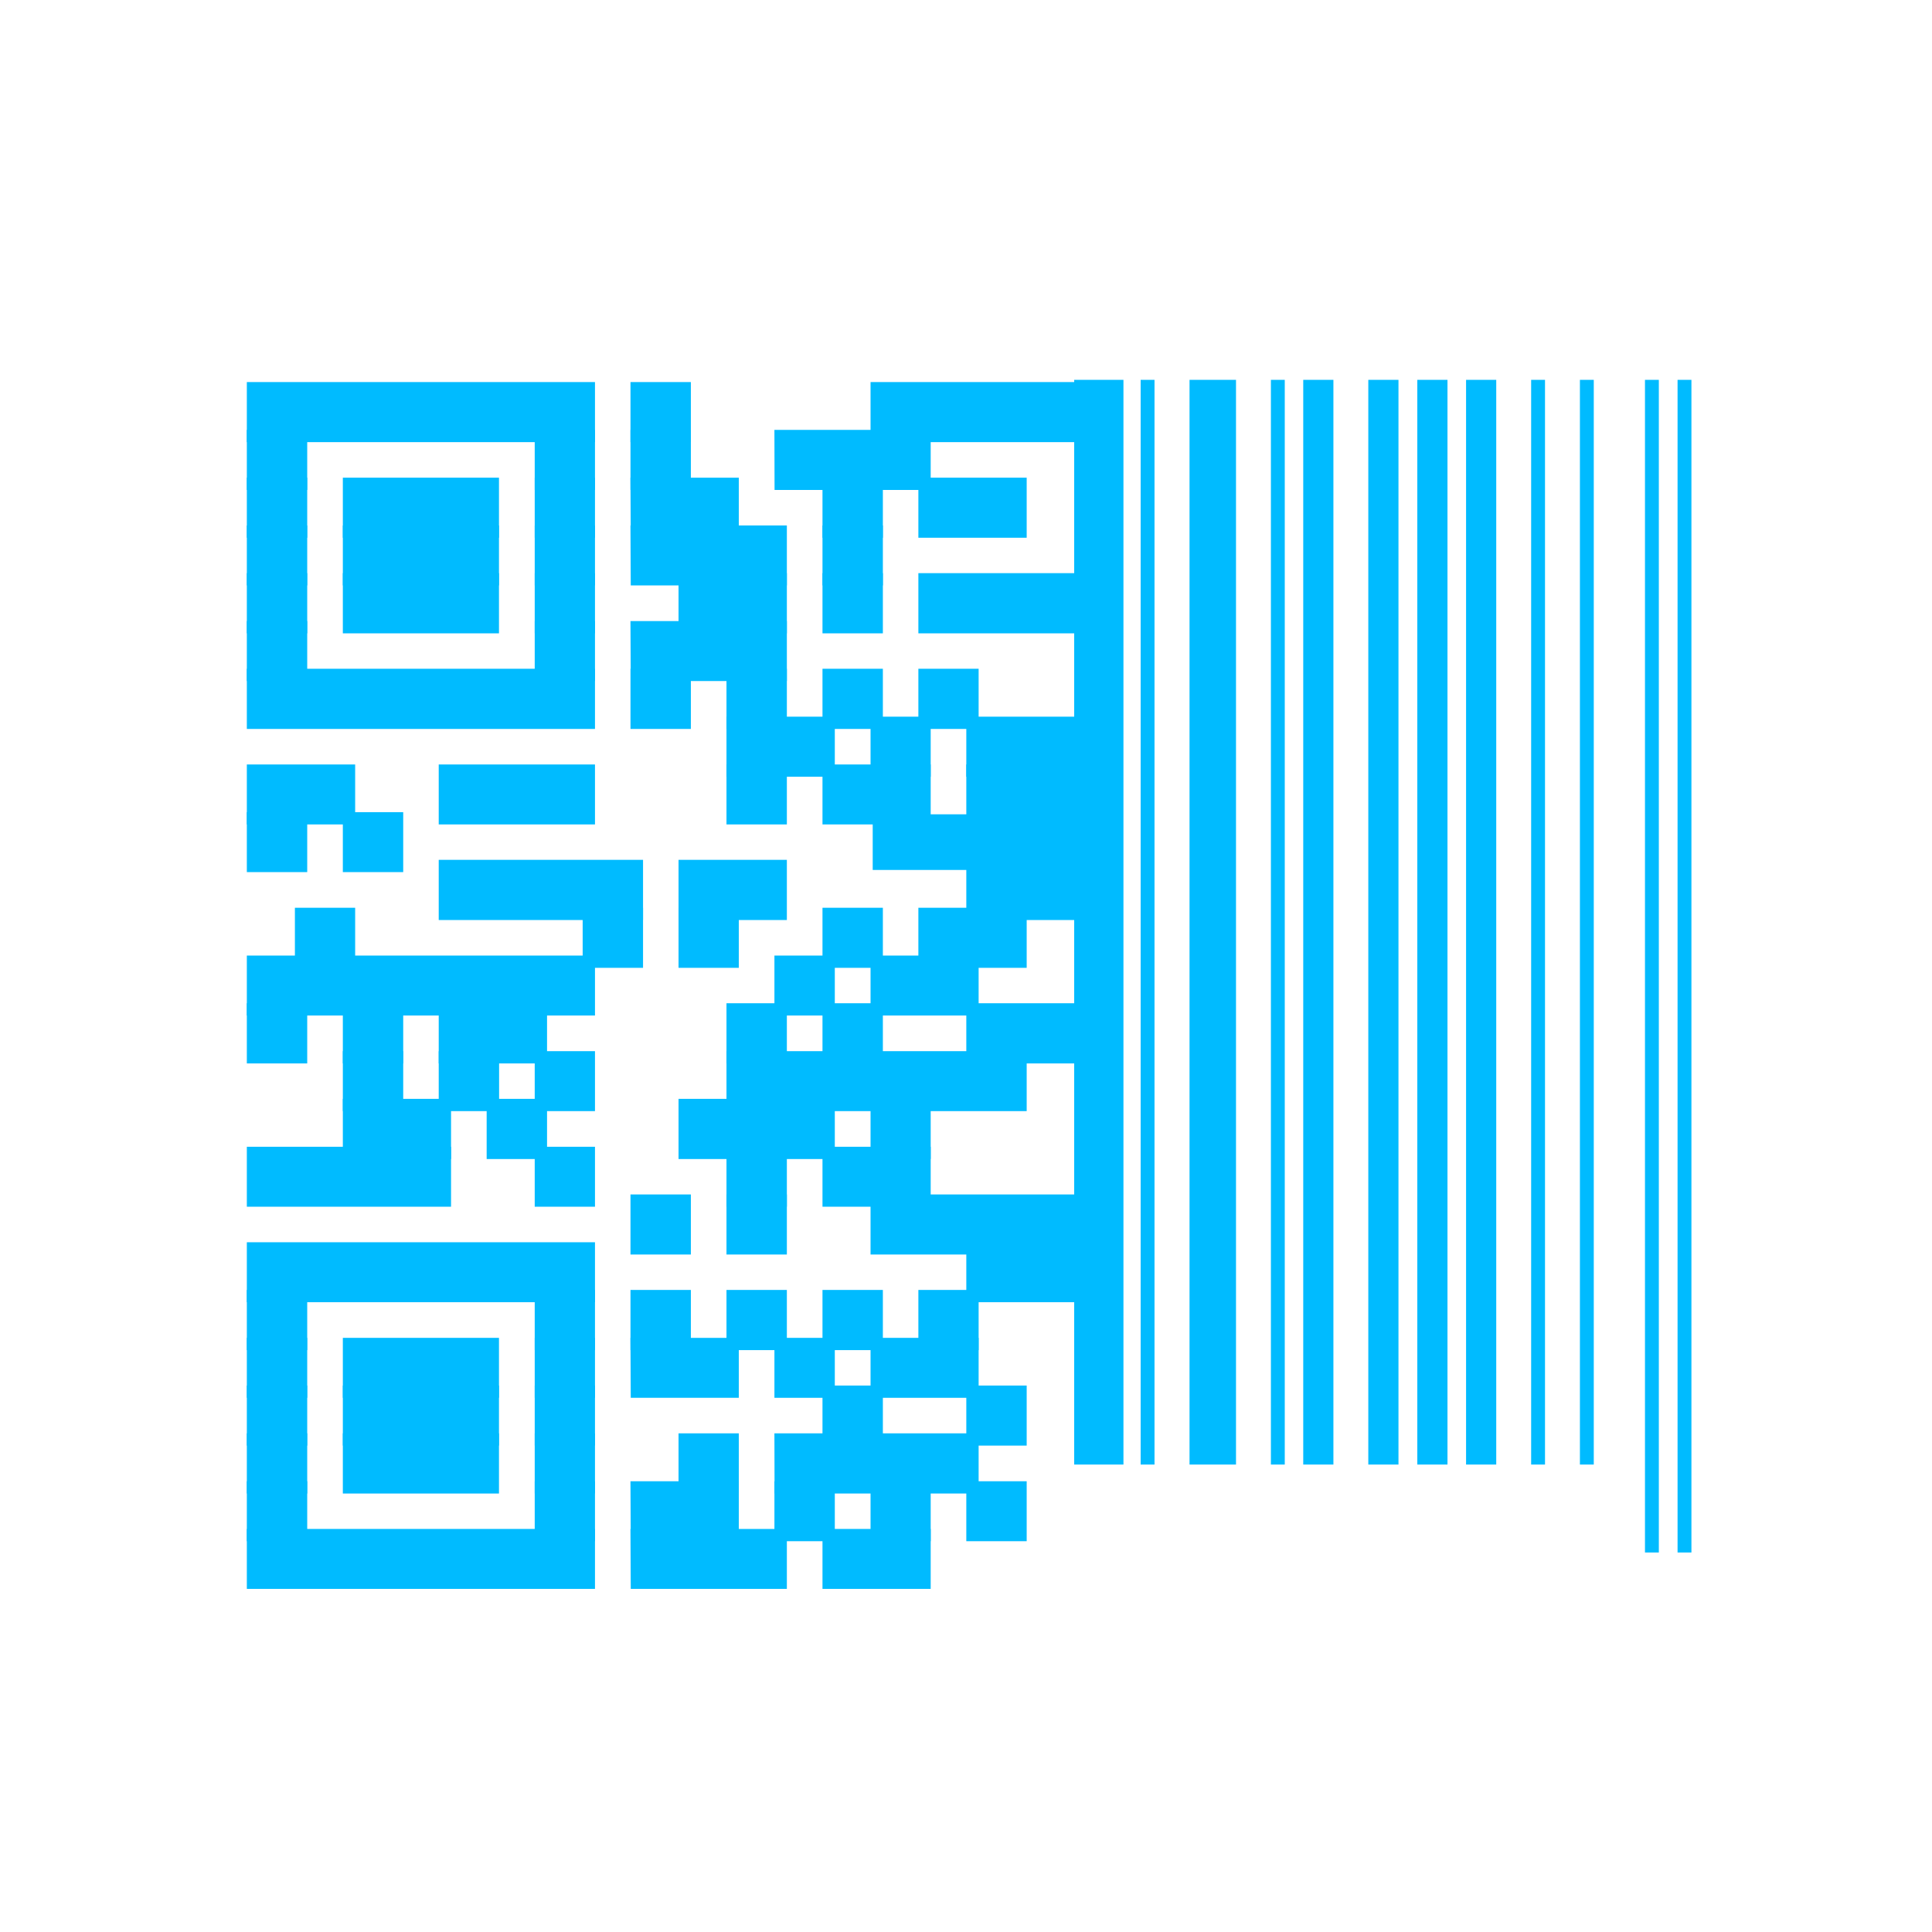 <svg xmlns="http://www.w3.org/2000/svg" xmlns:xlink="http://www.w3.org/1999/xlink" width="64" height="64" viewBox="0 0 64 64" version="1.1">
<defs> <linearGradient id="linear0" gradientUnits="userSpaceOnUse" x1="0" y1="0" x2="0" y2="1" gradientTransform="matrix(55.992,0,0,56,4.004,4)"> <stop offset="0" style="stop-color:#00bbff;stop-opacity:1;"/> <stop offset="1" style="stop-color:#0085b5;stop-opacity:1;"/> </linearGradient> </defs>
<g id="surface1">
<path style="fill:none;stroke-width:6;stroke-linecap:butt;stroke-linejoin:miter;stroke:url(#linear0);stroke-opacity:1;stroke-miterlimit:10;" d="M 149.973 -17.236 L 149.973 -149.827 " transform="matrix(0.272,0,0,0.271,-4.393,53.186)"/>
<path style="fill:none;stroke-width:1.688;stroke-linecap:butt;stroke-linejoin:miter;stroke:url(#linear0);stroke-opacity:1;stroke-miterlimit:10;" d="M 155.912 -17.236 L 155.912 -149.827 " transform="matrix(0.272,0,0,0.271,-4.393,53.186)"/>
<path style="fill:none;stroke-width:5.66;stroke-linecap:butt;stroke-linejoin:miter;stroke:url(#linear0);stroke-opacity:1;stroke-miterlimit:10;" d="M 163.851 -17.236 L 163.851 -149.827 " transform="matrix(0.272,0,0,0.271,-4.393,53.186)"/>
<path style="fill:none;stroke-width:1.688;stroke-linecap:butt;stroke-linejoin:miter;stroke:url(#linear0);stroke-opacity:1;stroke-miterlimit:10;" d="M 171.775 -17.236 L 171.775 -149.827 " transform="matrix(0.272,0,0,0.271,-4.393,53.186)"/>
<path style="fill:none;stroke-width:3.674;stroke-linecap:butt;stroke-linejoin:miter;stroke:url(#linear0);stroke-opacity:1;stroke-miterlimit:10;" d="M 176.707 -17.236 L 176.707 -149.827 M 184.631 -17.236 L 184.631 -149.827 M 190.599 -17.236 L 190.599 -149.827 M 196.538 -17.236 L 196.538 -149.827 " transform="matrix(0.272,0,0,0.271,-4.393,53.186)"/>
<path style="fill:none;stroke-width:1.688;stroke-linecap:butt;stroke-linejoin:miter;stroke:url(#linear0);stroke-opacity:1;stroke-miterlimit:10;" d="M 203.47 -17.236 L 203.47 -149.827 M 209.409 -17.236 L 209.409 -149.827 M 217.333 -6.485 L 217.333 -149.827 M 221.302 -6.485 L 221.302 -149.827 " transform="matrix(0.272,0,0,0.271,-4.393,53.186)"/>
<path style="fill-rule:nonzero;fill:url(#linear0);fill-opacity:1;stroke-width:1.5;stroke-linecap:butt;stroke-linejoin:miter;stroke:url(#linear0);stroke-opacity:1;stroke-miterlimit:2;" d="M 46.963 -148.806 L 87.862 -148.806 L 87.862 -142.962 L 46.963 -142.962 Z M 46.963 -148.806 " transform="matrix(0.272,0,0,0.271,-4.393,53.186)"/>
<path style="fill-rule:nonzero;fill:url(#linear0);fill-opacity:1;stroke-width:1.5;stroke-linecap:butt;stroke-linejoin:miter;stroke:url(#linear0);stroke-opacity:1;stroke-miterlimit:2;" d="M 93.686 -148.806 L 99.539 -148.806 L 99.539 -142.962 L 93.686 -142.962 Z M 93.686 -148.806 " transform="matrix(0.272,0,0,0.271,-4.393,53.186)"/>
<path style="fill-rule:nonzero;fill:url(#linear0);fill-opacity:1;stroke-width:1.5;stroke-linecap:butt;stroke-linejoin:miter;stroke:url(#linear0);stroke-opacity:1;stroke-miterlimit:2;" d="M 122.923 -148.806 L 146.277 -148.806 L 146.277 -142.962 L 122.923 -142.962 Z M 122.923 -148.806 " transform="matrix(0.272,0,0,0.271,-4.393,53.186)"/>
<path style="fill-rule:nonzero;fill:url(#linear0);fill-opacity:1;stroke-width:1.5;stroke-linecap:butt;stroke-linejoin:miter;stroke:url(#linear0);stroke-opacity:1;stroke-miterlimit:2;" d="M 46.963 -142.962 L 52.816 -142.962 L 52.816 -137.119 L 46.963 -137.119 Z M 46.963 -142.962 " transform="matrix(0.272,0,0,0.271,-4.393,53.186)"/>
<path style="fill-rule:nonzero;fill:url(#linear0);fill-opacity:1;stroke-width:1.5;stroke-linecap:butt;stroke-linejoin:miter;stroke:url(#linear0);stroke-opacity:1;stroke-miterlimit:2;" d="M 82.023 -142.962 L 87.862 -142.962 L 87.862 -137.119 L 82.023 -137.119 Z M 82.023 -142.962 " transform="matrix(0.272,0,0,0.271,-4.393,53.186)"/>
<path style="fill-rule:nonzero;fill:url(#linear0);fill-opacity:1;stroke-width:1.5;stroke-linecap:butt;stroke-linejoin:miter;stroke:url(#linear0);stroke-opacity:1;stroke-miterlimit:2;" d="M 93.686 -142.962 L 99.539 -142.962 L 99.539 -137.119 L 93.686 -137.119 Z M 93.686 -142.962 " transform="matrix(0.272,0,0,0.271,-4.393,53.186)"/>
<path style="fill-rule:nonzero;fill:url(#linear0);fill-opacity:1;stroke-width:1.5;stroke-linecap:butt;stroke-linejoin:miter;stroke:url(#linear0);stroke-opacity:1;stroke-miterlimit:2;" d="M 111.217 -142.962 L 128.747 -142.962 L 128.747 -137.119 L 111.231 -137.119 Z M 111.217 -142.962 " transform="matrix(0.272,0,0,0.271,-4.393,53.186)"/>
<path style="fill-rule:nonzero;fill:url(#linear0);fill-opacity:1;stroke-width:1.5;stroke-linecap:butt;stroke-linejoin:miter;stroke:url(#linear0);stroke-opacity:1;stroke-miterlimit:2;" d="M 46.963 -137.119 L 52.816 -137.119 L 52.816 -131.276 L 46.963 -131.276 Z M 46.963 -137.119 " transform="matrix(0.272,0,0,0.271,-4.393,53.186)"/>
<path style="fill-rule:nonzero;fill:url(#linear0);fill-opacity:1;stroke-width:1.5;stroke-linecap:butt;stroke-linejoin:miter;stroke:url(#linear0);stroke-opacity:1;stroke-miterlimit:2;" d="M 58.654 -137.119 L 76.17 -137.119 L 76.17 -131.276 L 58.654 -131.276 Z M 58.654 -137.119 " transform="matrix(0.272,0,0,0.271,-4.393,53.186)"/>
<path style="fill-rule:nonzero;fill:url(#linear0);fill-opacity:1;stroke-width:1.5;stroke-linecap:butt;stroke-linejoin:miter;stroke:url(#linear0);stroke-opacity:1;stroke-miterlimit:2;" d="M 82.023 -137.119 L 87.862 -137.119 L 87.862 -131.276 L 82.023 -131.276 Z M 82.023 -137.119 " transform="matrix(0.272,0,0,0.271,-4.393,53.186)"/>
<path style="fill-rule:nonzero;fill:url(#linear0);fill-opacity:1;stroke-width:1.5;stroke-linecap:butt;stroke-linejoin:miter;stroke:url(#linear0);stroke-opacity:1;stroke-miterlimit:2;" d="M 93.686 -137.119 L 105.378 -137.119 L 105.378 -131.276 L 93.715 -131.276 Z M 93.686 -137.119 " transform="matrix(0.272,0,0,0.271,-4.393,53.186)"/>
<path style="fill-rule:nonzero;fill:url(#linear0);fill-opacity:1;stroke-width:1.5;stroke-linecap:butt;stroke-linejoin:miter;stroke:url(#linear0);stroke-opacity:1;stroke-miterlimit:2;" d="M 117.07 -137.119 L 122.923 -137.119 L 122.923 -131.276 L 117.07 -131.276 Z M 117.07 -137.119 " transform="matrix(0.272,0,0,0.271,-4.393,53.186)"/>
<path style="fill-rule:nonzero;fill:url(#linear0);fill-opacity:1;stroke-width:1.5;stroke-linecap:butt;stroke-linejoin:miter;stroke:url(#linear0);stroke-opacity:1;stroke-miterlimit:2;" d="M 128.747 -137.119 L 140.439 -137.119 L 140.439 -131.276 L 128.747 -131.276 Z M 128.747 -137.119 " transform="matrix(0.272,0,0,0.271,-4.393,53.186)"/>
<path style="fill-rule:nonzero;fill:url(#linear0);fill-opacity:1;stroke-width:1.5;stroke-linecap:butt;stroke-linejoin:miter;stroke:url(#linear0);stroke-opacity:1;stroke-miterlimit:2;" d="M 46.963 -131.276 L 52.816 -131.276 L 52.816 -125.448 L 46.963 -125.448 Z M 46.963 -131.276 " transform="matrix(0.272,0,0,0.271,-4.393,53.186)"/>
<path style="fill-rule:nonzero;fill:url(#linear0);fill-opacity:1;stroke-width:1.5;stroke-linecap:butt;stroke-linejoin:miter;stroke:url(#linear0);stroke-opacity:1;stroke-miterlimit:2;" d="M 58.654 -131.276 L 76.17 -131.276 L 76.17 -125.448 L 58.654 -125.448 Z M 58.654 -131.276 " transform="matrix(0.272,0,0,0.271,-4.393,53.186)"/>
<path style="fill-rule:nonzero;fill:url(#linear0);fill-opacity:1;stroke-width:1.5;stroke-linecap:butt;stroke-linejoin:miter;stroke:url(#linear0);stroke-opacity:1;stroke-miterlimit:2;" d="M 82.023 -131.276 L 87.862 -131.276 L 87.862 -125.448 L 82.023 -125.448 Z M 82.023 -131.276 " transform="matrix(0.272,0,0,0.271,-4.393,53.186)"/>
<path style="fill-rule:nonzero;fill:url(#linear0);fill-opacity:1;stroke-width:1.5;stroke-linecap:butt;stroke-linejoin:miter;stroke:url(#linear0);stroke-opacity:1;stroke-miterlimit:2;" d="M 93.686 -131.276 L 111.231 -131.276 L 111.231 -125.448 L 93.715 -125.448 Z M 93.686 -131.276 " transform="matrix(0.272,0,0,0.271,-4.393,53.186)"/>
<path style="fill-rule:nonzero;fill:url(#linear0);fill-opacity:1;stroke-width:1.5;stroke-linecap:butt;stroke-linejoin:miter;stroke:url(#linear0);stroke-opacity:1;stroke-miterlimit:2;" d="M 117.07 -131.276 L 122.923 -131.276 L 122.923 -125.448 L 117.07 -125.448 Z M 117.07 -131.276 " transform="matrix(0.272,0,0,0.271,-4.393,53.186)"/>
<path style="fill-rule:nonzero;fill:url(#linear0);fill-opacity:1;stroke-width:1.5;stroke-linecap:butt;stroke-linejoin:miter;stroke:url(#linear0);stroke-opacity:1;stroke-miterlimit:2;" d="M 46.963 -125.448 L 52.816 -125.448 L 52.816 -119.59 L 46.963 -119.59 Z M 46.963 -125.448 " transform="matrix(0.272,0,0,0.271,-4.393,53.186)"/>
<path style="fill-rule:nonzero;fill:url(#linear0);fill-opacity:1;stroke-width:1.5;stroke-linecap:butt;stroke-linejoin:miter;stroke:url(#linear0);stroke-opacity:1;stroke-miterlimit:2;" d="M 58.654 -125.448 L 76.17 -125.448 L 76.17 -119.59 L 58.654 -119.59 Z M 58.654 -125.448 " transform="matrix(0.272,0,0,0.271,-4.393,53.186)"/>
<path style="fill-rule:nonzero;fill:url(#linear0);fill-opacity:1;stroke-width:1.5;stroke-linecap:butt;stroke-linejoin:miter;stroke:url(#linear0);stroke-opacity:1;stroke-miterlimit:2;" d="M 82.023 -125.448 L 87.862 -125.448 L 87.862 -119.59 L 82.023 -119.59 Z M 82.023 -125.448 " transform="matrix(0.272,0,0,0.271,-4.393,53.186)"/>
<path style="fill-rule:nonzero;fill:url(#linear0);fill-opacity:1;stroke-width:1.5;stroke-linecap:butt;stroke-linejoin:miter;stroke:url(#linear0);stroke-opacity:1;stroke-miterlimit:2;" d="M 99.539 -125.448 L 111.231 -125.448 L 111.231 -119.59 L 99.539 -119.59 Z M 99.539 -125.448 " transform="matrix(0.272,0,0,0.271,-4.393,53.186)"/>
<path style="fill-rule:nonzero;fill:url(#linear0);fill-opacity:1;stroke-width:1.5;stroke-linecap:butt;stroke-linejoin:miter;stroke:url(#linear0);stroke-opacity:1;stroke-miterlimit:2;" d="M 117.07 -125.448 L 122.923 -125.448 L 122.923 -119.59 L 117.07 -119.59 Z M 117.07 -125.448 " transform="matrix(0.272,0,0,0.271,-4.393,53.186)"/>
<path style="fill-rule:nonzero;fill:url(#linear0);fill-opacity:1;stroke-width:1.5;stroke-linecap:butt;stroke-linejoin:miter;stroke:url(#linear0);stroke-opacity:1;stroke-miterlimit:2;" d="M 128.747 -125.448 L 146.277 -125.448 L 146.277 -119.59 L 128.747 -119.59 Z M 128.747 -125.448 " transform="matrix(0.272,0,0,0.271,-4.393,53.186)"/>
<path style="fill-rule:nonzero;fill:url(#linear0);fill-opacity:1;stroke-width:1.5;stroke-linecap:butt;stroke-linejoin:miter;stroke:url(#linear0);stroke-opacity:1;stroke-miterlimit:2;" d="M 46.963 -119.59 L 52.816 -119.59 L 52.816 -113.761 L 46.963 -113.761 Z M 46.963 -119.59 " transform="matrix(0.272,0,0,0.271,-4.393,53.186)"/>
<path style="fill-rule:nonzero;fill:url(#linear0);fill-opacity:1;stroke-width:1.5;stroke-linecap:butt;stroke-linejoin:miter;stroke:url(#linear0);stroke-opacity:1;stroke-miterlimit:2;" d="M 82.023 -119.59 L 87.862 -119.59 L 87.862 -113.761 L 82.023 -113.761 Z M 82.023 -119.59 " transform="matrix(0.272,0,0,0.271,-4.393,53.186)"/>
<path style="fill-rule:nonzero;fill:url(#linear0);fill-opacity:1;stroke-width:1.5;stroke-linecap:butt;stroke-linejoin:miter;stroke:url(#linear0);stroke-opacity:1;stroke-miterlimit:2;" d="M 93.686 -119.59 L 111.231 -119.59 L 111.231 -113.761 L 93.715 -113.761 Z M 93.686 -119.59 " transform="matrix(0.272,0,0,0.271,-4.393,53.186)"/>
<path style="fill-rule:nonzero;fill:url(#linear0);fill-opacity:1;stroke-width:1.5;stroke-linecap:butt;stroke-linejoin:miter;stroke:url(#linear0);stroke-opacity:1;stroke-miterlimit:2;" d="M 46.963 -113.761 L 87.862 -113.761 L 87.862 -107.904 L 46.963 -107.904 Z M 46.963 -113.761 " transform="matrix(0.272,0,0,0.271,-4.393,53.186)"/>
<path style="fill-rule:nonzero;fill:url(#linear0);fill-opacity:1;stroke-width:1.5;stroke-linecap:butt;stroke-linejoin:miter;stroke:url(#linear0);stroke-opacity:1;stroke-miterlimit:2;" d="M 93.686 -113.761 L 99.539 -113.761 L 99.539 -107.904 L 93.686 -107.904 Z M 93.686 -113.761 " transform="matrix(0.272,0,0,0.271,-4.393,53.186)"/>
<path style="fill-rule:nonzero;fill:url(#linear0);fill-opacity:1;stroke-width:1.5;stroke-linecap:butt;stroke-linejoin:miter;stroke:url(#linear0);stroke-opacity:1;stroke-miterlimit:2;" d="M 105.378 -113.761 L 111.231 -113.761 L 111.231 -107.904 L 105.378 -107.904 Z M 105.378 -113.761 " transform="matrix(0.272,0,0,0.271,-4.393,53.186)"/>
<path style="fill-rule:nonzero;fill:url(#linear0);fill-opacity:1;stroke-width:1.5;stroke-linecap:butt;stroke-linejoin:miter;stroke:url(#linear0);stroke-opacity:1;stroke-miterlimit:2;" d="M 117.07 -113.761 L 122.923 -113.761 L 122.923 -107.904 L 117.07 -107.904 Z M 117.07 -113.761 " transform="matrix(0.272,0,0,0.271,-4.393,53.186)"/>
<path style="fill-rule:nonzero;fill:url(#linear0);fill-opacity:1;stroke-width:1.5;stroke-linecap:butt;stroke-linejoin:miter;stroke:url(#linear0);stroke-opacity:1;stroke-miterlimit:2;" d="M 128.747 -113.761 L 134.586 -113.761 L 134.586 -107.904 L 128.747 -107.904 Z M 128.747 -113.761 " transform="matrix(0.272,0,0,0.271,-4.393,53.186)"/>
<path style="fill-rule:nonzero;fill:url(#linear0);fill-opacity:1;stroke-width:1.5;stroke-linecap:butt;stroke-linejoin:miter;stroke:url(#linear0);stroke-opacity:1;stroke-miterlimit:2;" d="M 105.378 -107.904 L 117.07 -107.904 L 117.07 -102.061 L 105.378 -102.061 Z M 105.378 -107.904 " transform="matrix(0.272,0,0,0.271,-4.393,53.186)"/>
<path style="fill-rule:nonzero;fill:url(#linear0);fill-opacity:1;stroke-width:1.5;stroke-linecap:butt;stroke-linejoin:miter;stroke:url(#linear0);stroke-opacity:1;stroke-miterlimit:2;" d="M 122.923 -107.904 L 128.747 -107.904 L 128.747 -102.061 L 122.923 -102.061 Z M 122.923 -107.904 " transform="matrix(0.272,0,0,0.271,-4.393,53.186)"/>
<path style="fill-rule:nonzero;fill:url(#linear0);fill-opacity:1;stroke-width:1.5;stroke-linecap:butt;stroke-linejoin:miter;stroke:url(#linear0);stroke-opacity:1;stroke-miterlimit:2;" d="M 134.586 -107.904 L 146.277 -107.904 L 146.277 -102.061 L 134.586 -102.061 Z M 134.586 -107.904 " transform="matrix(0.272,0,0,0.271,-4.393,53.186)"/>
<path style="fill-rule:nonzero;fill:url(#linear0);fill-opacity:1;stroke-width:1.5;stroke-linecap:butt;stroke-linejoin:miter;stroke:url(#linear0);stroke-opacity:1;stroke-miterlimit:2;" d="M 46.963 -102.061 L 58.654 -102.061 L 58.654 -96.232 L 46.963 -96.232 Z M 46.963 -102.061 " transform="matrix(0.272,0,0,0.271,-4.393,53.186)"/>
<path style="fill-rule:nonzero;fill:url(#linear0);fill-opacity:1;stroke-width:1.5;stroke-linecap:butt;stroke-linejoin:miter;stroke:url(#linear0);stroke-opacity:1;stroke-miterlimit:2;" d="M 70.332 -102.061 L 87.862 -102.061 L 87.862 -96.232 L 70.332 -96.232 Z M 70.332 -102.061 " transform="matrix(0.272,0,0,0.271,-4.393,53.186)"/>
<path style="fill-rule:nonzero;fill:url(#linear0);fill-opacity:1;stroke-width:1.5;stroke-linecap:butt;stroke-linejoin:miter;stroke:url(#linear0);stroke-opacity:1;stroke-miterlimit:2;" d="M 105.378 -102.061 L 111.231 -102.061 L 111.231 -96.232 L 105.378 -96.232 Z M 105.378 -102.061 " transform="matrix(0.272,0,0,0.271,-4.393,53.186)"/>
<path style="fill-rule:nonzero;fill:url(#linear0);fill-opacity:1;stroke-width:1.5;stroke-linecap:butt;stroke-linejoin:miter;stroke:url(#linear0);stroke-opacity:1;stroke-miterlimit:2;" d="M 117.07 -102.061 L 128.747 -102.061 L 128.747 -96.232 L 117.07 -96.232 Z M 117.07 -102.061 " transform="matrix(0.272,0,0,0.271,-4.393,53.186)"/>
<path style="fill-rule:nonzero;fill:url(#linear0);fill-opacity:1;stroke-width:1.5;stroke-linecap:butt;stroke-linejoin:miter;stroke:url(#linear0);stroke-opacity:1;stroke-miterlimit:2;" d="M 134.586 -102.061 L 146.277 -102.061 L 146.277 -96.232 L 134.586 -96.232 Z M 134.586 -102.061 " transform="matrix(0.272,0,0,0.271,-4.393,53.186)"/>
<path style="fill-rule:nonzero;fill:url(#linear0);fill-opacity:1;stroke-width:1.5;stroke-linecap:butt;stroke-linejoin:miter;stroke:url(#linear0);stroke-opacity:1;stroke-miterlimit:2;" d="M 46.963 -96.232 L 52.816 -96.232 L 52.816 -90.404 L 46.963 -90.404 Z M 46.963 -96.232 " transform="matrix(0.272,0,0,0.271,-4.393,53.186)"/>
<path style="fill-rule:nonzero;fill:url(#linear0);fill-opacity:1;stroke-width:1.5;stroke-linecap:butt;stroke-linejoin:miter;stroke:url(#linear0);stroke-opacity:1;stroke-miterlimit:2;" d="M 58.654 -96.232 L 64.507 -96.232 L 64.507 -90.404 L 58.654 -90.404 Z M 58.654 -96.232 " transform="matrix(0.272,0,0,0.271,-4.393,53.186)"/>
<path style="fill-rule:nonzero;fill:url(#linear0);fill-opacity:1;stroke-width:0.974;stroke-linecap:butt;stroke-linejoin:miter;stroke:url(#linear0);stroke-opacity:1;stroke-miterlimit:2;" d="M 122.923 -96.232 L 152.102 -96.232 L 152.102 -90.404 L 122.923 -90.404 Z M 122.923 -96.232 " transform="matrix(0.272,0,0,0.271,-4.393,53.186)"/>
<path style="fill-rule:nonzero;fill:url(#linear0);fill-opacity:1;stroke-width:1.5;stroke-linecap:butt;stroke-linejoin:miter;stroke:url(#linear0);stroke-opacity:1;stroke-miterlimit:2;" d="M 70.332 -90.404 L 93.715 -90.404 L 93.715 -84.546 L 70.332 -84.546 Z M 70.332 -90.404 " transform="matrix(0.272,0,0,0.271,-4.393,53.186)"/>
<path style="fill-rule:nonzero;fill:url(#linear0);fill-opacity:1;stroke-width:1.5;stroke-linecap:butt;stroke-linejoin:miter;stroke:url(#linear0);stroke-opacity:1;stroke-miterlimit:2;" d="M 99.539 -90.404 L 111.231 -90.404 L 111.231 -84.546 L 99.539 -84.546 Z M 99.539 -90.404 " transform="matrix(0.272,0,0,0.271,-4.393,53.186)"/>
<path style="fill-rule:nonzero;fill:url(#linear0);fill-opacity:1;stroke-width:1.5;stroke-linecap:butt;stroke-linejoin:miter;stroke:url(#linear0);stroke-opacity:1;stroke-miterlimit:2;" d="M 134.586 -90.404 L 146.277 -90.404 L 146.277 -84.546 L 134.586 -84.546 Z M 134.586 -90.404 " transform="matrix(0.272,0,0,0.271,-4.393,53.186)"/>
<path style="fill-rule:nonzero;fill:url(#linear0);fill-opacity:1;stroke-width:1.5;stroke-linecap:butt;stroke-linejoin:miter;stroke:url(#linear0);stroke-opacity:1;stroke-miterlimit:2;" d="M 52.816 -84.546 L 58.654 -84.546 L 58.654 -78.703 L 52.816 -78.703 Z M 52.816 -84.546 " transform="matrix(0.272,0,0,0.271,-4.393,53.186)"/>
<path style="fill-rule:nonzero;fill:url(#linear0);fill-opacity:1;stroke-width:1.5;stroke-linecap:butt;stroke-linejoin:miter;stroke:url(#linear0);stroke-opacity:1;stroke-miterlimit:2;" d="M 87.862 -84.546 L 93.715 -84.546 L 93.715 -78.703 L 87.862 -78.703 Z M 87.862 -84.546 " transform="matrix(0.272,0,0,0.271,-4.393,53.186)"/>
<path style="fill-rule:nonzero;fill:url(#linear0);fill-opacity:1;stroke-width:1.5;stroke-linecap:butt;stroke-linejoin:miter;stroke:url(#linear0);stroke-opacity:1;stroke-miterlimit:2;" d="M 99.539 -84.546 L 105.378 -84.546 L 105.378 -78.703 L 99.539 -78.703 Z M 99.539 -84.546 " transform="matrix(0.272,0,0,0.271,-4.393,53.186)"/>
<path style="fill-rule:nonzero;fill:url(#linear0);fill-opacity:1;stroke-width:1.5;stroke-linecap:butt;stroke-linejoin:miter;stroke:url(#linear0);stroke-opacity:1;stroke-miterlimit:2;" d="M 117.07 -84.546 L 122.923 -84.546 L 122.923 -78.703 L 117.07 -78.703 Z M 117.07 -84.546 " transform="matrix(0.272,0,0,0.271,-4.393,53.186)"/>
<path style="fill-rule:nonzero;fill:url(#linear0);fill-opacity:1;stroke-width:1.5;stroke-linecap:butt;stroke-linejoin:miter;stroke:url(#linear0);stroke-opacity:1;stroke-miterlimit:2;" d="M 128.747 -84.546 L 140.439 -84.546 L 140.439 -78.703 L 128.747 -78.703 Z M 128.747 -84.546 " transform="matrix(0.272,0,0,0.271,-4.393,53.186)"/>
<path style="fill-rule:nonzero;fill:url(#linear0);fill-opacity:1;stroke-width:1.5;stroke-linecap:butt;stroke-linejoin:miter;stroke:url(#linear0);stroke-opacity:1;stroke-miterlimit:2;" d="M 46.963 -78.703 L 87.862 -78.703 L 87.862 -72.874 L 46.963 -72.874 Z M 46.963 -78.703 " transform="matrix(0.272,0,0,0.271,-4.393,53.186)"/>
<path style="fill-rule:nonzero;fill:url(#linear0);fill-opacity:1;stroke-width:1.5;stroke-linecap:butt;stroke-linejoin:miter;stroke:url(#linear0);stroke-opacity:1;stroke-miterlimit:2;" d="M 111.217 -78.703 L 117.07 -78.703 L 117.07 -72.874 L 111.217 -72.874 Z M 111.217 -78.703 " transform="matrix(0.272,0,0,0.271,-4.393,53.186)"/>
<path style="fill-rule:nonzero;fill:url(#linear0);fill-opacity:1;stroke-width:1.5;stroke-linecap:butt;stroke-linejoin:miter;stroke:url(#linear0);stroke-opacity:1;stroke-miterlimit:2;" d="M 122.923 -78.703 L 134.586 -78.703 L 134.586 -72.874 L 122.923 -72.874 Z M 122.923 -78.703 " transform="matrix(0.272,0,0,0.271,-4.393,53.186)"/>
<path style="fill-rule:nonzero;fill:url(#linear0);fill-opacity:1;stroke-width:1.5;stroke-linecap:butt;stroke-linejoin:miter;stroke:url(#linear0);stroke-opacity:1;stroke-miterlimit:2;" d="M 46.963 -72.874 L 52.816 -72.874 L 52.816 -67.017 L 46.963 -67.017 Z M 46.963 -72.874 " transform="matrix(0.272,0,0,0.271,-4.393,53.186)"/>
<path style="fill-rule:nonzero;fill:url(#linear0);fill-opacity:1;stroke-width:1.5;stroke-linecap:butt;stroke-linejoin:miter;stroke:url(#linear0);stroke-opacity:1;stroke-miterlimit:2;" d="M 58.654 -72.874 L 64.507 -72.874 L 64.507 -67.017 L 58.654 -67.017 Z M 58.654 -72.874 " transform="matrix(0.272,0,0,0.271,-4.393,53.186)"/>
<path style="fill-rule:nonzero;fill:url(#linear0);fill-opacity:1;stroke-width:1.5;stroke-linecap:butt;stroke-linejoin:miter;stroke:url(#linear0);stroke-opacity:1;stroke-miterlimit:2;" d="M 70.332 -72.874 L 82.023 -72.874 L 82.023 -67.017 L 70.332 -67.017 Z M 70.332 -72.874 " transform="matrix(0.272,0,0,0.271,-4.393,53.186)"/>
<path style="fill-rule:nonzero;fill:url(#linear0);fill-opacity:1;stroke-width:1.5;stroke-linecap:butt;stroke-linejoin:miter;stroke:url(#linear0);stroke-opacity:1;stroke-miterlimit:2;" d="M 105.378 -72.874 L 111.231 -72.874 L 111.231 -67.017 L 105.378 -67.017 Z M 105.378 -72.874 " transform="matrix(0.272,0,0,0.271,-4.393,53.186)"/>
<path style="fill-rule:nonzero;fill:url(#linear0);fill-opacity:1;stroke-width:1.5;stroke-linecap:butt;stroke-linejoin:miter;stroke:url(#linear0);stroke-opacity:1;stroke-miterlimit:2;" d="M 117.07 -72.874 L 122.923 -72.874 L 122.923 -67.017 L 117.07 -67.017 Z M 117.07 -72.874 " transform="matrix(0.272,0,0,0.271,-4.393,53.186)"/>
<path style="fill-rule:nonzero;fill:url(#linear0);fill-opacity:1;stroke-width:1.5;stroke-linecap:butt;stroke-linejoin:miter;stroke:url(#linear0);stroke-opacity:1;stroke-miterlimit:2;" d="M 134.586 -72.874 L 146.277 -72.874 L 146.277 -67.017 L 134.586 -67.017 Z M 134.586 -72.874 " transform="matrix(0.272,0,0,0.271,-4.393,53.186)"/>
<path style="fill-rule:nonzero;fill:url(#linear0);fill-opacity:1;stroke-width:1.5;stroke-linecap:butt;stroke-linejoin:miter;stroke:url(#linear0);stroke-opacity:1;stroke-miterlimit:2;" d="M 58.654 -67.017 L 64.507 -67.017 L 64.507 -61.188 L 58.654 -61.188 Z M 58.654 -67.017 " transform="matrix(0.272,0,0,0.271,-4.393,53.186)"/>
<path style="fill-rule:nonzero;fill:url(#linear0);fill-opacity:1;stroke-width:1.5;stroke-linecap:butt;stroke-linejoin:miter;stroke:url(#linear0);stroke-opacity:1;stroke-miterlimit:2;" d="M 70.332 -67.017 L 76.185 -67.017 L 76.185 -61.188 L 70.332 -61.188 Z M 70.332 -67.017 " transform="matrix(0.272,0,0,0.271,-4.393,53.186)"/>
<path style="fill-rule:nonzero;fill:url(#linear0);fill-opacity:1;stroke-width:1.5;stroke-linecap:butt;stroke-linejoin:miter;stroke:url(#linear0);stroke-opacity:1;stroke-miterlimit:2;" d="M 82.023 -67.017 L 87.862 -67.017 L 87.862 -61.188 L 82.023 -61.188 Z M 82.023 -67.017 " transform="matrix(0.272,0,0,0.271,-4.393,53.186)"/>
<path style="fill-rule:nonzero;fill:url(#linear0);fill-opacity:1;stroke-width:1.5;stroke-linecap:butt;stroke-linejoin:miter;stroke:url(#linear0);stroke-opacity:1;stroke-miterlimit:2;" d="M 105.378 -67.017 L 140.439 -67.017 L 140.439 -61.188 L 105.378 -61.188 Z M 105.378 -67.017 " transform="matrix(0.272,0,0,0.271,-4.393,53.186)"/>
<path style="fill-rule:nonzero;fill:url(#linear0);fill-opacity:1;stroke-width:1.5;stroke-linecap:butt;stroke-linejoin:miter;stroke:url(#linear0);stroke-opacity:1;stroke-miterlimit:2;" d="M 58.654 -61.188 L 70.332 -61.188 L 70.332 -55.331 L 58.654 -55.331 Z M 58.654 -61.188 " transform="matrix(0.272,0,0,0.271,-4.393,53.186)"/>
<path style="fill-rule:nonzero;fill:url(#linear0);fill-opacity:1;stroke-width:1.5;stroke-linecap:butt;stroke-linejoin:miter;stroke:url(#linear0);stroke-opacity:1;stroke-miterlimit:2;" d="M 76.17 -61.188 L 82.023 -61.188 L 82.023 -55.331 L 76.17 -55.331 Z M 76.17 -61.188 " transform="matrix(0.272,0,0,0.271,-4.393,53.186)"/>
<path style="fill-rule:nonzero;fill:url(#linear0);fill-opacity:1;stroke-width:1.5;stroke-linecap:butt;stroke-linejoin:miter;stroke:url(#linear0);stroke-opacity:1;stroke-miterlimit:2;" d="M 99.539 -61.188 L 117.07 -61.188 L 117.07 -55.331 L 99.539 -55.331 Z M 99.539 -61.188 " transform="matrix(0.272,0,0,0.271,-4.393,53.186)"/>
<path style="fill-rule:nonzero;fill:url(#linear0);fill-opacity:1;stroke-width:1.5;stroke-linecap:butt;stroke-linejoin:miter;stroke:url(#linear0);stroke-opacity:1;stroke-miterlimit:2;" d="M 122.923 -61.188 L 128.747 -61.188 L 128.747 -55.331 L 122.923 -55.331 Z M 122.923 -61.188 " transform="matrix(0.272,0,0,0.271,-4.393,53.186)"/>
<path style="fill-rule:nonzero;fill:url(#linear0);fill-opacity:1;stroke-width:1.5;stroke-linecap:butt;stroke-linejoin:miter;stroke:url(#linear0);stroke-opacity:1;stroke-miterlimit:2;" d="M 46.963 -55.331 L 70.332 -55.331 L 70.332 -49.502 L 46.963 -49.502 Z M 46.963 -55.331 " transform="matrix(0.272,0,0,0.271,-4.393,53.186)"/>
<path style="fill-rule:nonzero;fill:url(#linear0);fill-opacity:1;stroke-width:1.5;stroke-linecap:butt;stroke-linejoin:miter;stroke:url(#linear0);stroke-opacity:1;stroke-miterlimit:2;" d="M 82.023 -55.331 L 87.862 -55.331 L 87.862 -49.502 L 82.023 -49.502 Z M 82.023 -55.331 " transform="matrix(0.272,0,0,0.271,-4.393,53.186)"/>
<path style="fill-rule:nonzero;fill:url(#linear0);fill-opacity:1;stroke-width:1.5;stroke-linecap:butt;stroke-linejoin:miter;stroke:url(#linear0);stroke-opacity:1;stroke-miterlimit:2;" d="M 105.378 -55.331 L 111.231 -55.331 L 111.231 -49.502 L 105.378 -49.502 Z M 105.378 -55.331 " transform="matrix(0.272,0,0,0.271,-4.393,53.186)"/>
<path style="fill-rule:nonzero;fill:url(#linear0);fill-opacity:1;stroke-width:1.5;stroke-linecap:butt;stroke-linejoin:miter;stroke:url(#linear0);stroke-opacity:1;stroke-miterlimit:2;" d="M 117.07 -55.331 L 128.747 -55.331 L 128.747 -49.502 L 117.07 -49.502 Z M 117.07 -55.331 " transform="matrix(0.272,0,0,0.271,-4.393,53.186)"/>
<path style="fill-rule:nonzero;fill:url(#linear0);fill-opacity:1;stroke-width:1.5;stroke-linecap:butt;stroke-linejoin:miter;stroke:url(#linear0);stroke-opacity:1;stroke-miterlimit:2;" d="M 93.686 -49.502 L 99.539 -49.502 L 99.539 -43.659 L 93.686 -43.659 Z M 93.686 -49.502 " transform="matrix(0.272,0,0,0.271,-4.393,53.186)"/>
<path style="fill-rule:nonzero;fill:url(#linear0);fill-opacity:1;stroke-width:1.5;stroke-linecap:butt;stroke-linejoin:miter;stroke:url(#linear0);stroke-opacity:1;stroke-miterlimit:2;" d="M 105.378 -49.502 L 111.231 -49.502 L 111.231 -43.659 L 105.378 -43.659 Z M 105.378 -49.502 " transform="matrix(0.272,0,0,0.271,-4.393,53.186)"/>
<path style="fill-rule:nonzero;fill:url(#linear0);fill-opacity:1;stroke-width:1.5;stroke-linecap:butt;stroke-linejoin:miter;stroke:url(#linear0);stroke-opacity:1;stroke-miterlimit:2;" d="M 122.923 -49.502 L 146.277 -49.502 L 146.277 -43.659 L 122.923 -43.659 Z M 122.923 -49.502 " transform="matrix(0.272,0,0,0.271,-4.393,53.186)"/>
<path style="fill-rule:nonzero;fill:url(#linear0);fill-opacity:1;stroke-width:1.5;stroke-linecap:butt;stroke-linejoin:miter;stroke:url(#linear0);stroke-opacity:1;stroke-miterlimit:2;" d="M 46.963 -43.659 L 87.862 -43.659 L 87.862 -37.83 L 46.963 -37.83 Z M 46.963 -43.659 " transform="matrix(0.272,0,0,0.271,-4.393,53.186)"/>
<path style="fill-rule:nonzero;fill:url(#linear0);fill-opacity:1;stroke-width:1.5;stroke-linecap:butt;stroke-linejoin:miter;stroke:url(#linear0);stroke-opacity:1;stroke-miterlimit:2;" d="M 134.586 -43.659 L 146.277 -43.659 L 146.277 -37.83 L 134.586 -37.83 Z M 134.586 -43.659 " transform="matrix(0.272,0,0,0.271,-4.393,53.186)"/>
<path style="fill-rule:nonzero;fill:url(#linear0);fill-opacity:1;stroke-width:1.5;stroke-linecap:butt;stroke-linejoin:miter;stroke:url(#linear0);stroke-opacity:1;stroke-miterlimit:2;" d="M 46.963 -37.83 L 52.816 -37.83 L 52.816 -31.973 L 46.963 -31.973 Z M 46.963 -37.83 " transform="matrix(0.272,0,0,0.271,-4.393,53.186)"/>
<path style="fill-rule:nonzero;fill:url(#linear0);fill-opacity:1;stroke-width:1.5;stroke-linecap:butt;stroke-linejoin:miter;stroke:url(#linear0);stroke-opacity:1;stroke-miterlimit:2;" d="M 82.023 -37.83 L 87.862 -37.83 L 87.862 -31.973 L 82.023 -31.973 Z M 82.023 -37.83 " transform="matrix(0.272,0,0,0.271,-4.393,53.186)"/>
<path style="fill-rule:nonzero;fill:url(#linear0);fill-opacity:1;stroke-width:1.5;stroke-linecap:butt;stroke-linejoin:miter;stroke:url(#linear0);stroke-opacity:1;stroke-miterlimit:2;" d="M 93.686 -37.83 L 99.539 -37.83 L 99.539 -31.973 L 93.686 -31.973 Z M 93.686 -37.83 " transform="matrix(0.272,0,0,0.271,-4.393,53.186)"/>
<path style="fill-rule:nonzero;fill:url(#linear0);fill-opacity:1;stroke-width:1.5;stroke-linecap:butt;stroke-linejoin:miter;stroke:url(#linear0);stroke-opacity:1;stroke-miterlimit:2;" d="M 105.378 -37.83 L 111.231 -37.83 L 111.231 -31.973 L 105.378 -31.973 Z M 105.378 -37.83 " transform="matrix(0.272,0,0,0.271,-4.393,53.186)"/>
<path style="fill-rule:nonzero;fill:url(#linear0);fill-opacity:1;stroke-width:1.5;stroke-linecap:butt;stroke-linejoin:miter;stroke:url(#linear0);stroke-opacity:1;stroke-miterlimit:2;" d="M 117.07 -37.83 L 122.923 -37.83 L 122.923 -31.973 L 117.07 -31.973 Z M 117.07 -37.83 " transform="matrix(0.272,0,0,0.271,-4.393,53.186)"/>
<path style="fill-rule:nonzero;fill:url(#linear0);fill-opacity:1;stroke-width:1.5;stroke-linecap:butt;stroke-linejoin:miter;stroke:url(#linear0);stroke-opacity:1;stroke-miterlimit:2;" d="M 128.747 -37.83 L 134.586 -37.83 L 134.586 -31.973 L 128.747 -31.973 Z M 128.747 -37.83 " transform="matrix(0.272,0,0,0.271,-4.393,53.186)"/>
<path style="fill-rule:nonzero;fill:url(#linear0);fill-opacity:1;stroke-width:1.5;stroke-linecap:butt;stroke-linejoin:miter;stroke:url(#linear0);stroke-opacity:1;stroke-miterlimit:2;" d="M 46.963 -31.973 L 52.816 -31.973 L 52.816 -26.144 L 46.963 -26.144 Z M 46.963 -31.973 " transform="matrix(0.272,0,0,0.271,-4.393,53.186)"/>
<path style="fill-rule:nonzero;fill:url(#linear0);fill-opacity:1;stroke-width:1.5;stroke-linecap:butt;stroke-linejoin:miter;stroke:url(#linear0);stroke-opacity:1;stroke-miterlimit:2;" d="M 58.654 -31.973 L 76.17 -31.973 L 76.17 -26.144 L 58.654 -26.144 Z M 58.654 -31.973 " transform="matrix(0.272,0,0,0.271,-4.393,53.186)"/>
<path style="fill-rule:nonzero;fill:url(#linear0);fill-opacity:1;stroke-width:1.5;stroke-linecap:butt;stroke-linejoin:miter;stroke:url(#linear0);stroke-opacity:1;stroke-miterlimit:2;" d="M 82.023 -31.973 L 87.862 -31.973 L 87.862 -26.144 L 82.023 -26.144 Z M 82.023 -31.973 " transform="matrix(0.272,0,0,0.271,-4.393,53.186)"/>
<path style="fill-rule:nonzero;fill:url(#linear0);fill-opacity:1;stroke-width:1.5;stroke-linecap:butt;stroke-linejoin:miter;stroke:url(#linear0);stroke-opacity:1;stroke-miterlimit:2;" d="M 93.686 -31.973 L 105.378 -31.973 L 105.378 -26.144 L 93.715 -26.144 Z M 93.686 -31.973 " transform="matrix(0.272,0,0,0.271,-4.393,53.186)"/>
<path style="fill-rule:nonzero;fill:url(#linear0);fill-opacity:1;stroke-width:1.5;stroke-linecap:butt;stroke-linejoin:miter;stroke:url(#linear0);stroke-opacity:1;stroke-miterlimit:2;" d="M 111.217 -31.973 L 117.07 -31.973 L 117.07 -26.144 L 111.217 -26.144 Z M 111.217 -31.973 " transform="matrix(0.272,0,0,0.271,-4.393,53.186)"/>
<path style="fill-rule:nonzero;fill:url(#linear0);fill-opacity:1;stroke-width:1.5;stroke-linecap:butt;stroke-linejoin:miter;stroke:url(#linear0);stroke-opacity:1;stroke-miterlimit:2;" d="M 122.923 -31.973 L 134.586 -31.973 L 134.586 -26.144 L 122.923 -26.144 Z M 122.923 -31.973 " transform="matrix(0.272,0,0,0.271,-4.393,53.186)"/>
<path style="fill-rule:nonzero;fill:url(#linear0);fill-opacity:1;stroke-width:1.5;stroke-linecap:butt;stroke-linejoin:miter;stroke:url(#linear0);stroke-opacity:1;stroke-miterlimit:2;" d="M 46.963 -26.144 L 52.816 -26.144 L 52.816 -20.301 L 46.963 -20.301 Z M 46.963 -26.144 " transform="matrix(0.272,0,0,0.271,-4.393,53.186)"/>
<path style="fill-rule:nonzero;fill:url(#linear0);fill-opacity:1;stroke-width:1.5;stroke-linecap:butt;stroke-linejoin:miter;stroke:url(#linear0);stroke-opacity:1;stroke-miterlimit:2;" d="M 58.654 -26.144 L 76.17 -26.144 L 76.17 -20.301 L 58.654 -20.301 Z M 58.654 -26.144 " transform="matrix(0.272,0,0,0.271,-4.393,53.186)"/>
<path style="fill-rule:nonzero;fill:url(#linear0);fill-opacity:1;stroke-width:1.5;stroke-linecap:butt;stroke-linejoin:miter;stroke:url(#linear0);stroke-opacity:1;stroke-miterlimit:2;" d="M 82.023 -26.144 L 87.862 -26.144 L 87.862 -20.301 L 82.023 -20.301 Z M 82.023 -26.144 " transform="matrix(0.272,0,0,0.271,-4.393,53.186)"/>
<path style="fill-rule:nonzero;fill:url(#linear0);fill-opacity:1;stroke-width:1.5;stroke-linecap:butt;stroke-linejoin:miter;stroke:url(#linear0);stroke-opacity:1;stroke-miterlimit:2;" d="M 117.07 -26.144 L 122.923 -26.144 L 122.923 -20.301 L 117.07 -20.301 Z M 117.07 -26.144 " transform="matrix(0.272,0,0,0.271,-4.393,53.186)"/>
<path style="fill-rule:nonzero;fill:url(#linear0);fill-opacity:1;stroke-width:1.5;stroke-linecap:butt;stroke-linejoin:miter;stroke:url(#linear0);stroke-opacity:1;stroke-miterlimit:2;" d="M 134.586 -26.144 L 140.439 -26.144 L 140.439 -20.301 L 134.586 -20.301 Z M 134.586 -26.144 " transform="matrix(0.272,0,0,0.271,-4.393,53.186)"/>
<path style="fill-rule:nonzero;fill:url(#linear0);fill-opacity:1;stroke-width:1.5;stroke-linecap:butt;stroke-linejoin:miter;stroke:url(#linear0);stroke-opacity:1;stroke-miterlimit:2;" d="M 46.963 -20.301 L 52.816 -20.301 L 52.816 -14.444 L 46.963 -14.444 Z M 46.963 -20.301 " transform="matrix(0.272,0,0,0.271,-4.393,53.186)"/>
<path style="fill-rule:nonzero;fill:url(#linear0);fill-opacity:1;stroke-width:1.5;stroke-linecap:butt;stroke-linejoin:miter;stroke:url(#linear0);stroke-opacity:1;stroke-miterlimit:2;" d="M 58.654 -20.301 L 76.17 -20.301 L 76.17 -14.444 L 58.654 -14.444 Z M 58.654 -20.301 " transform="matrix(0.272,0,0,0.271,-4.393,53.186)"/>
<path style="fill-rule:nonzero;fill:url(#linear0);fill-opacity:1;stroke-width:1.5;stroke-linecap:butt;stroke-linejoin:miter;stroke:url(#linear0);stroke-opacity:1;stroke-miterlimit:2;" d="M 82.023 -20.301 L 87.862 -20.301 L 87.862 -14.444 L 82.023 -14.444 Z M 82.023 -20.301 " transform="matrix(0.272,0,0,0.271,-4.393,53.186)"/>
<path style="fill-rule:nonzero;fill:url(#linear0);fill-opacity:1;stroke-width:1.5;stroke-linecap:butt;stroke-linejoin:miter;stroke:url(#linear0);stroke-opacity:1;stroke-miterlimit:2;" d="M 99.539 -20.301 L 105.378 -20.301 L 105.378 -14.444 L 99.539 -14.444 Z M 99.539 -20.301 " transform="matrix(0.272,0,0,0.271,-4.393,53.186)"/>
<path style="fill-rule:nonzero;fill:url(#linear0);fill-opacity:1;stroke-width:1.5;stroke-linecap:butt;stroke-linejoin:miter;stroke:url(#linear0);stroke-opacity:1;stroke-miterlimit:2;" d="M 111.217 -20.301 L 134.586 -20.301 L 134.586 -14.444 L 111.231 -14.444 Z M 111.217 -20.301 " transform="matrix(0.272,0,0,0.271,-4.393,53.186)"/>
<path style="fill-rule:nonzero;fill:url(#linear0);fill-opacity:1;stroke-width:1.5;stroke-linecap:butt;stroke-linejoin:miter;stroke:url(#linear0);stroke-opacity:1;stroke-miterlimit:2;" d="M 46.963 -14.444 L 52.816 -14.444 L 52.816 -8.615 L 46.963 -8.615 Z M 46.963 -14.444 " transform="matrix(0.272,0,0,0.271,-4.393,53.186)"/>
<path style="fill-rule:nonzero;fill:url(#linear0);fill-opacity:1;stroke-width:1.5;stroke-linecap:butt;stroke-linejoin:miter;stroke:url(#linear0);stroke-opacity:1;stroke-miterlimit:2;" d="M 82.023 -14.444 L 87.862 -14.444 L 87.862 -8.615 L 82.023 -8.615 Z M 82.023 -14.444 " transform="matrix(0.272,0,0,0.271,-4.393,53.186)"/>
<path style="fill-rule:nonzero;fill:url(#linear0);fill-opacity:1;stroke-width:1.5;stroke-linecap:butt;stroke-linejoin:miter;stroke:url(#linear0);stroke-opacity:1;stroke-miterlimit:2;" d="M 93.686 -14.444 L 105.378 -14.444 L 105.378 -8.615 L 93.715 -8.615 Z M 93.686 -14.444 " transform="matrix(0.272,0,0,0.271,-4.393,53.186)"/>
<path style="fill-rule:nonzero;fill:url(#linear0);fill-opacity:1;stroke-width:1.5;stroke-linecap:butt;stroke-linejoin:miter;stroke:url(#linear0);stroke-opacity:1;stroke-miterlimit:2;" d="M 111.217 -14.444 L 117.07 -14.444 L 117.07 -8.615 L 111.217 -8.615 Z M 111.217 -14.444 " transform="matrix(0.272,0,0,0.271,-4.393,53.186)"/>
<path style="fill-rule:nonzero;fill:url(#linear0);fill-opacity:1;stroke-width:1.5;stroke-linecap:butt;stroke-linejoin:miter;stroke:url(#linear0);stroke-opacity:1;stroke-miterlimit:2;" d="M 122.923 -14.444 L 128.747 -14.444 L 128.747 -8.615 L 122.923 -8.615 Z M 122.923 -14.444 " transform="matrix(0.272,0,0,0.271,-4.393,53.186)"/>
<path style="fill-rule:nonzero;fill:url(#linear0);fill-opacity:1;stroke-width:1.5;stroke-linecap:butt;stroke-linejoin:miter;stroke:url(#linear0);stroke-opacity:1;stroke-miterlimit:2;" d="M 134.586 -14.444 L 140.439 -14.444 L 140.439 -8.615 L 134.586 -8.615 Z M 134.586 -14.444 " transform="matrix(0.272,0,0,0.271,-4.393,53.186)"/>
<path style="fill-rule:nonzero;fill:url(#linear0);fill-opacity:1;stroke-width:1.5;stroke-linecap:butt;stroke-linejoin:miter;stroke:url(#linear0);stroke-opacity:1;stroke-miterlimit:2;" d="M 46.963 -8.615 L 87.862 -8.615 L 87.862 -2.786 L 46.963 -2.786 Z M 46.963 -8.615 " transform="matrix(0.272,0,0,0.271,-4.393,53.186)"/>
<path style="fill-rule:nonzero;fill:url(#linear0);fill-opacity:1;stroke-width:1.5;stroke-linecap:butt;stroke-linejoin:miter;stroke:url(#linear0);stroke-opacity:1;stroke-miterlimit:2;" d="M 93.686 -8.615 L 111.231 -8.615 L 111.231 -2.786 L 93.715 -2.786 Z M 93.686 -8.615 " transform="matrix(0.272,0,0,0.271,-4.393,53.186)"/>
<path style="fill-rule:nonzero;fill:url(#linear0);fill-opacity:1;stroke-width:1.5;stroke-linecap:butt;stroke-linejoin:miter;stroke:url(#linear0);stroke-opacity:1;stroke-miterlimit:2;" d="M 117.07 -8.615 L 128.747 -8.615 L 128.747 -2.786 L 117.07 -2.786 Z M 117.07 -8.615 " transform="matrix(0.272,0,0,0.271,-4.393,53.186)"/>
</g>
</svg>
